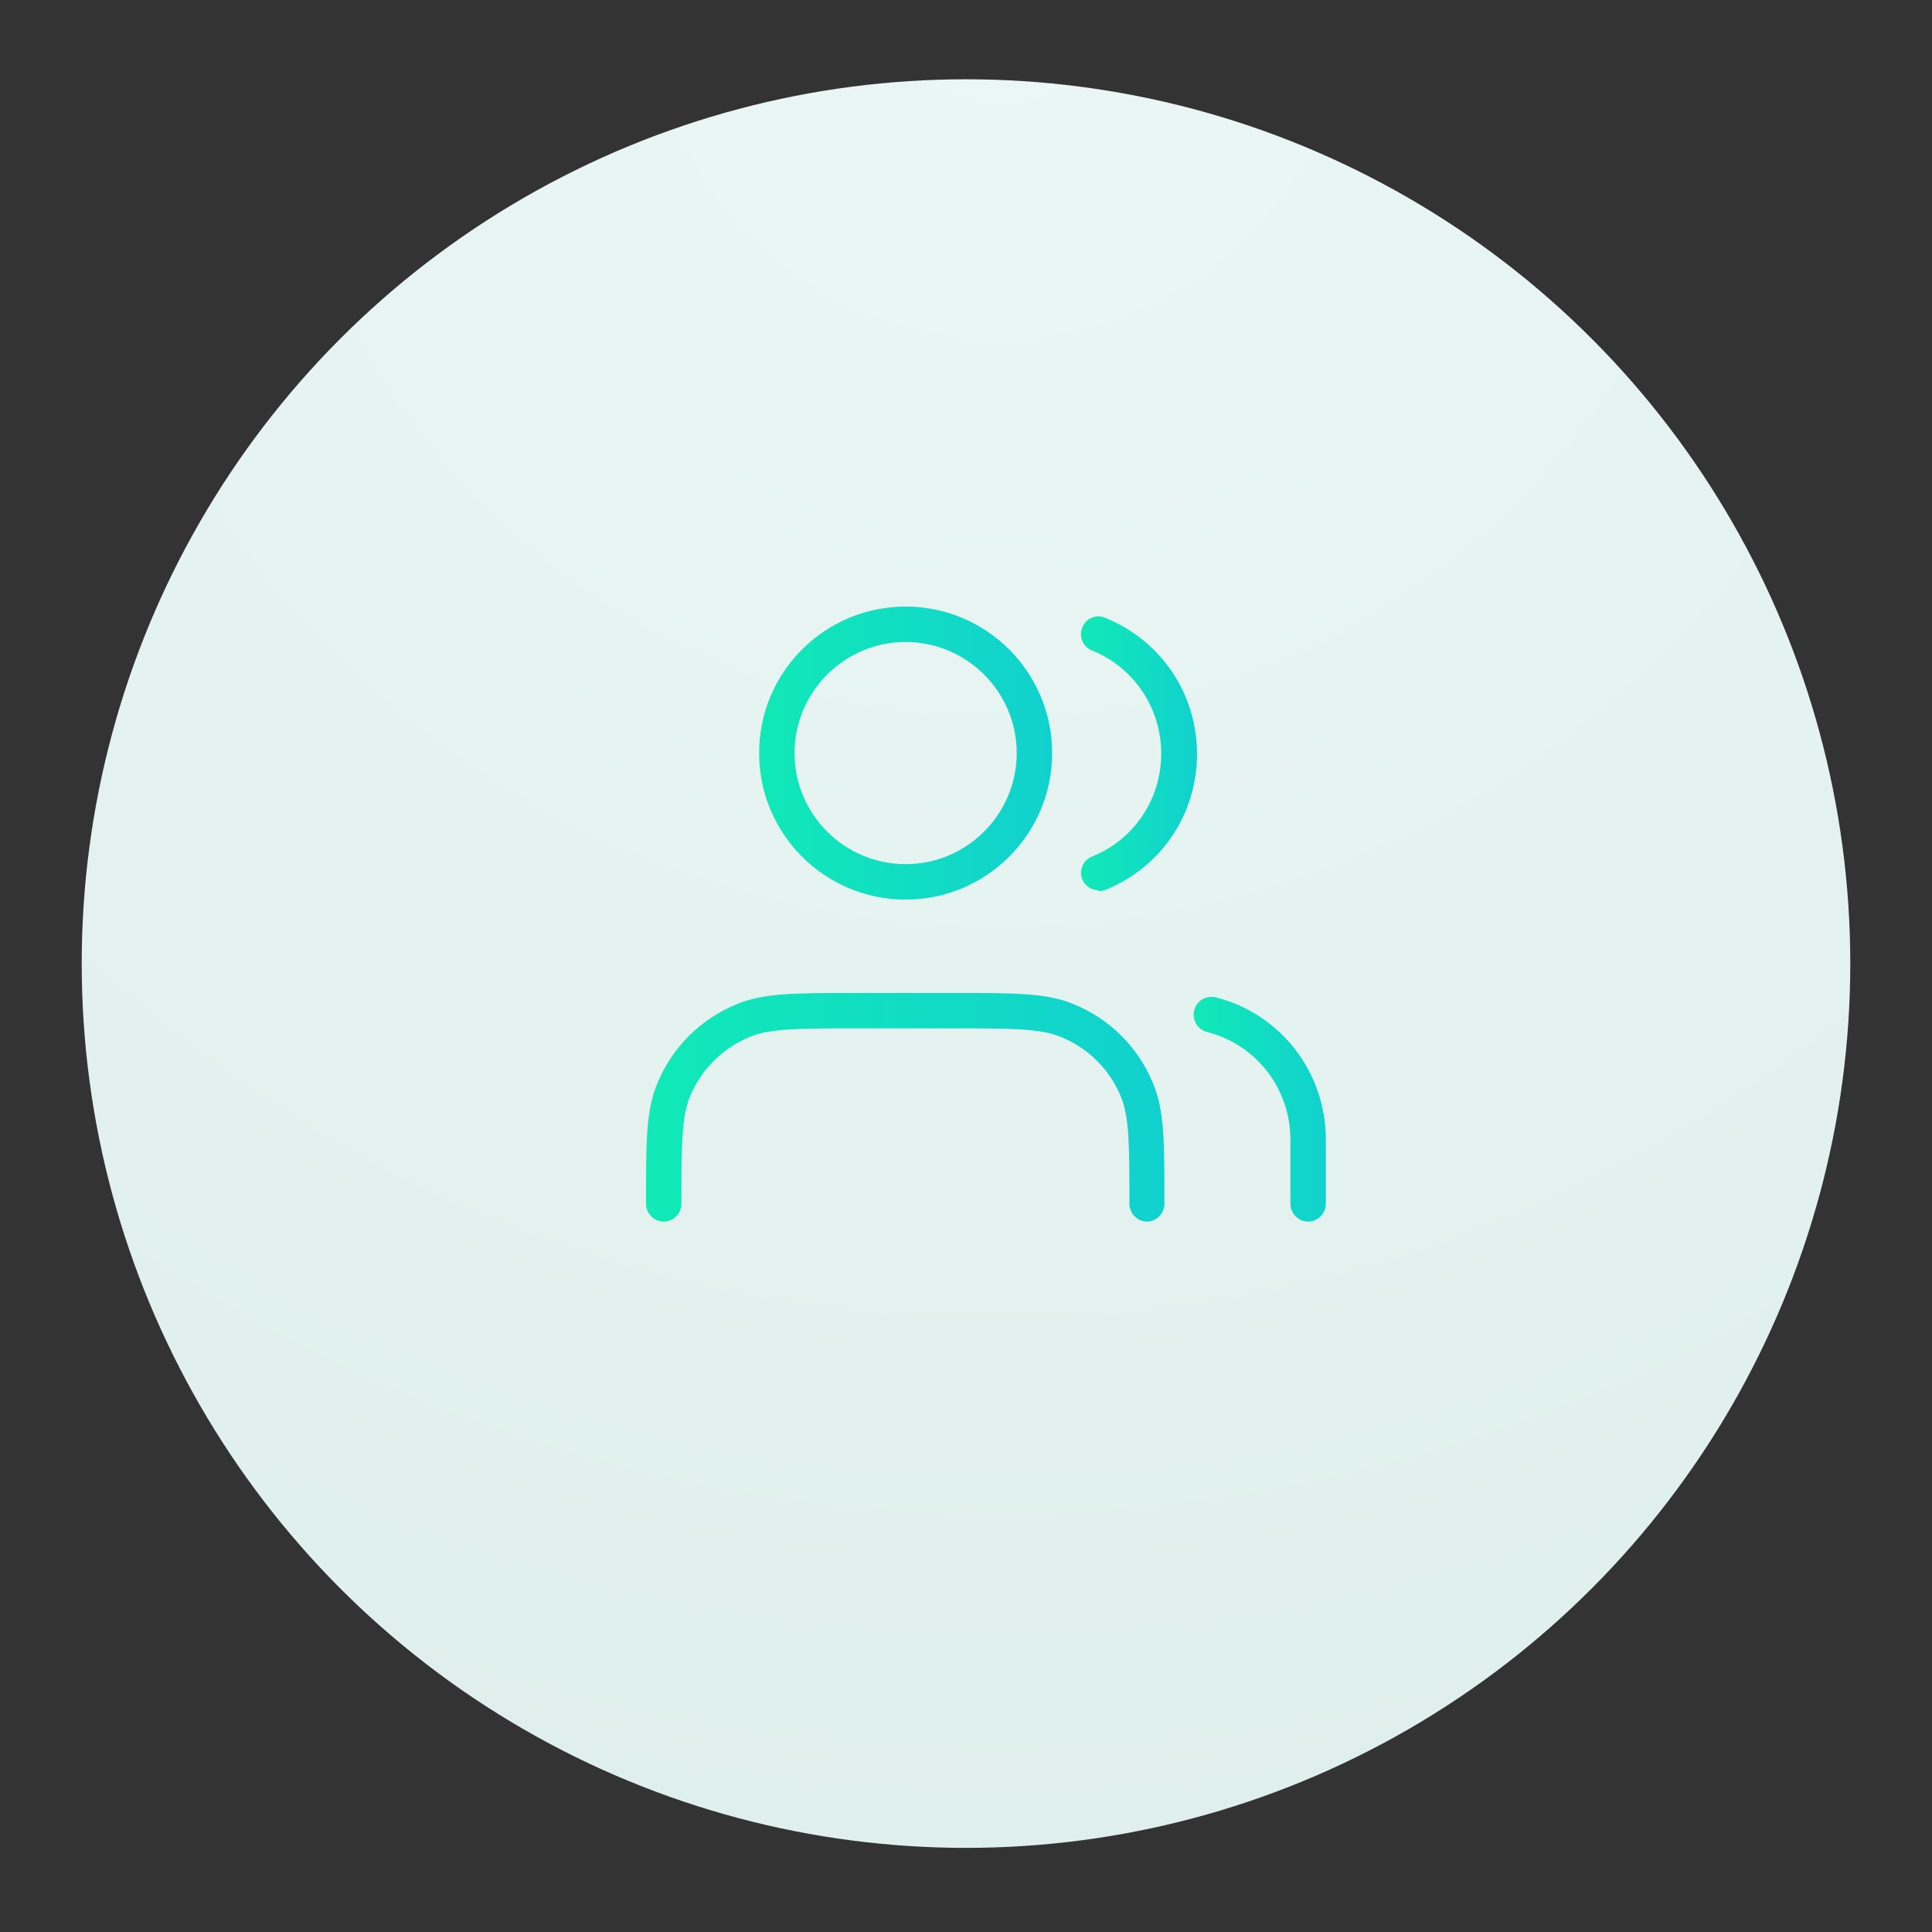 <?xml version="1.0" encoding="UTF-8"?><svg id="Layer_1" xmlns="http://www.w3.org/2000/svg" xmlns:xlink="http://www.w3.org/1999/xlink" viewBox="0 0 48 48"><rect x="0" y="0" width="48" height="48" fill="#333333" stroke="none"/><defs><style>.cls-1{fill:url(#linear-gradient);}.cls-1,.cls-2,.cls-3,.cls-4,.cls-5{stroke-width:0px;}.cls-2{fill:url(#radial-gradient);}.cls-3{fill:url(#linear-gradient-4);}.cls-4{fill:url(#linear-gradient-2);}.cls-5{fill:url(#linear-gradient-3);}</style><radialGradient id="radial-gradient" cx="24.82" cy="-.32" fx="24.82" fy="-.32" r="46.7" gradientUnits="userSpaceOnUse"><stop offset="0" stop-color="#ebf7f5"/><stop offset="1" stop-color="#dfefec"/></radialGradient><linearGradient id="linear-gradient" x1="29.66" y1="27.56" x2="32.94" y2="27.56" gradientUnits="userSpaceOnUse"><stop offset="0" stop-color="#11e9b7"/><stop offset="1" stop-color="#11d1ce"/></linearGradient><linearGradient id="linear-gradient-2" x1="26.86" y1="18.71" x2="29.74" y2="18.71" xlink:href="#linear-gradient"/><linearGradient id="linear-gradient-3" x1="16.06" y1="27.51" x2="28.94" y2="27.51" xlink:href="#linear-gradient"/><linearGradient id="linear-gradient-4" x1="18.86" y1="18.71" x2="26.14" y2="18.71" xlink:href="#linear-gradient"/></defs><circle class="cls-2" cx="24" cy="23.94" r="21.97"/><path class="cls-1" d="m32.5,30.35c-.24,0-.44-.2-.44-.44v-1.6c0-1.26-.85-2.36-2.07-2.67-.24-.06-.38-.3-.32-.54.06-.24.3-.38.54-.32,1.61.41,2.73,1.86,2.73,3.53v1.6c0,.24-.2.44-.44.44Z"/><path class="cls-4" d="m27.3,22.12c-.17,0-.34-.1-.41-.27-.09-.23.02-.48.24-.57,1.05-.42,1.72-1.43,1.72-2.56s-.68-2.14-1.72-2.56c-.23-.09-.33-.35-.24-.57.09-.23.35-.34.57-.24,1.38.56,2.28,1.88,2.28,3.38s-.89,2.82-2.28,3.38c-.05.02-.11.03-.17.03Z"/><path class="cls-5" d="m28.5,30.35c-.24,0-.44-.2-.44-.44,0-1.43,0-2.15-.21-2.66-.28-.68-.81-1.21-1.5-1.49-.51-.21-1.22-.21-2.66-.21h-2.4c-1.43,0-2.15,0-2.66.21-.68.28-1.21.81-1.49,1.49-.21.51-.21,1.23-.21,2.66,0,.24-.2.44-.44.44s-.44-.2-.44-.44c0-1.55,0-2.32.28-2.99.37-.9,1.07-1.6,1.97-1.97.67-.28,1.45-.28,2.99-.28h2.4c1.55,0,2.32,0,2.99.28.9.37,1.6,1.07,1.97,1.97.28.67.28,1.45.28,2.99,0,.24-.2.44-.44.44Z"/><path class="cls-3" d="m22.5,22.35c-2.01,0-3.64-1.63-3.64-3.64s1.63-3.64,3.64-3.64,3.64,1.63,3.64,3.64-1.63,3.64-3.64,3.64Zm0-6.4c-1.52,0-2.76,1.24-2.76,2.76s1.24,2.76,2.76,2.76,2.76-1.24,2.76-2.76-1.24-2.76-2.76-2.76Z"/></svg>